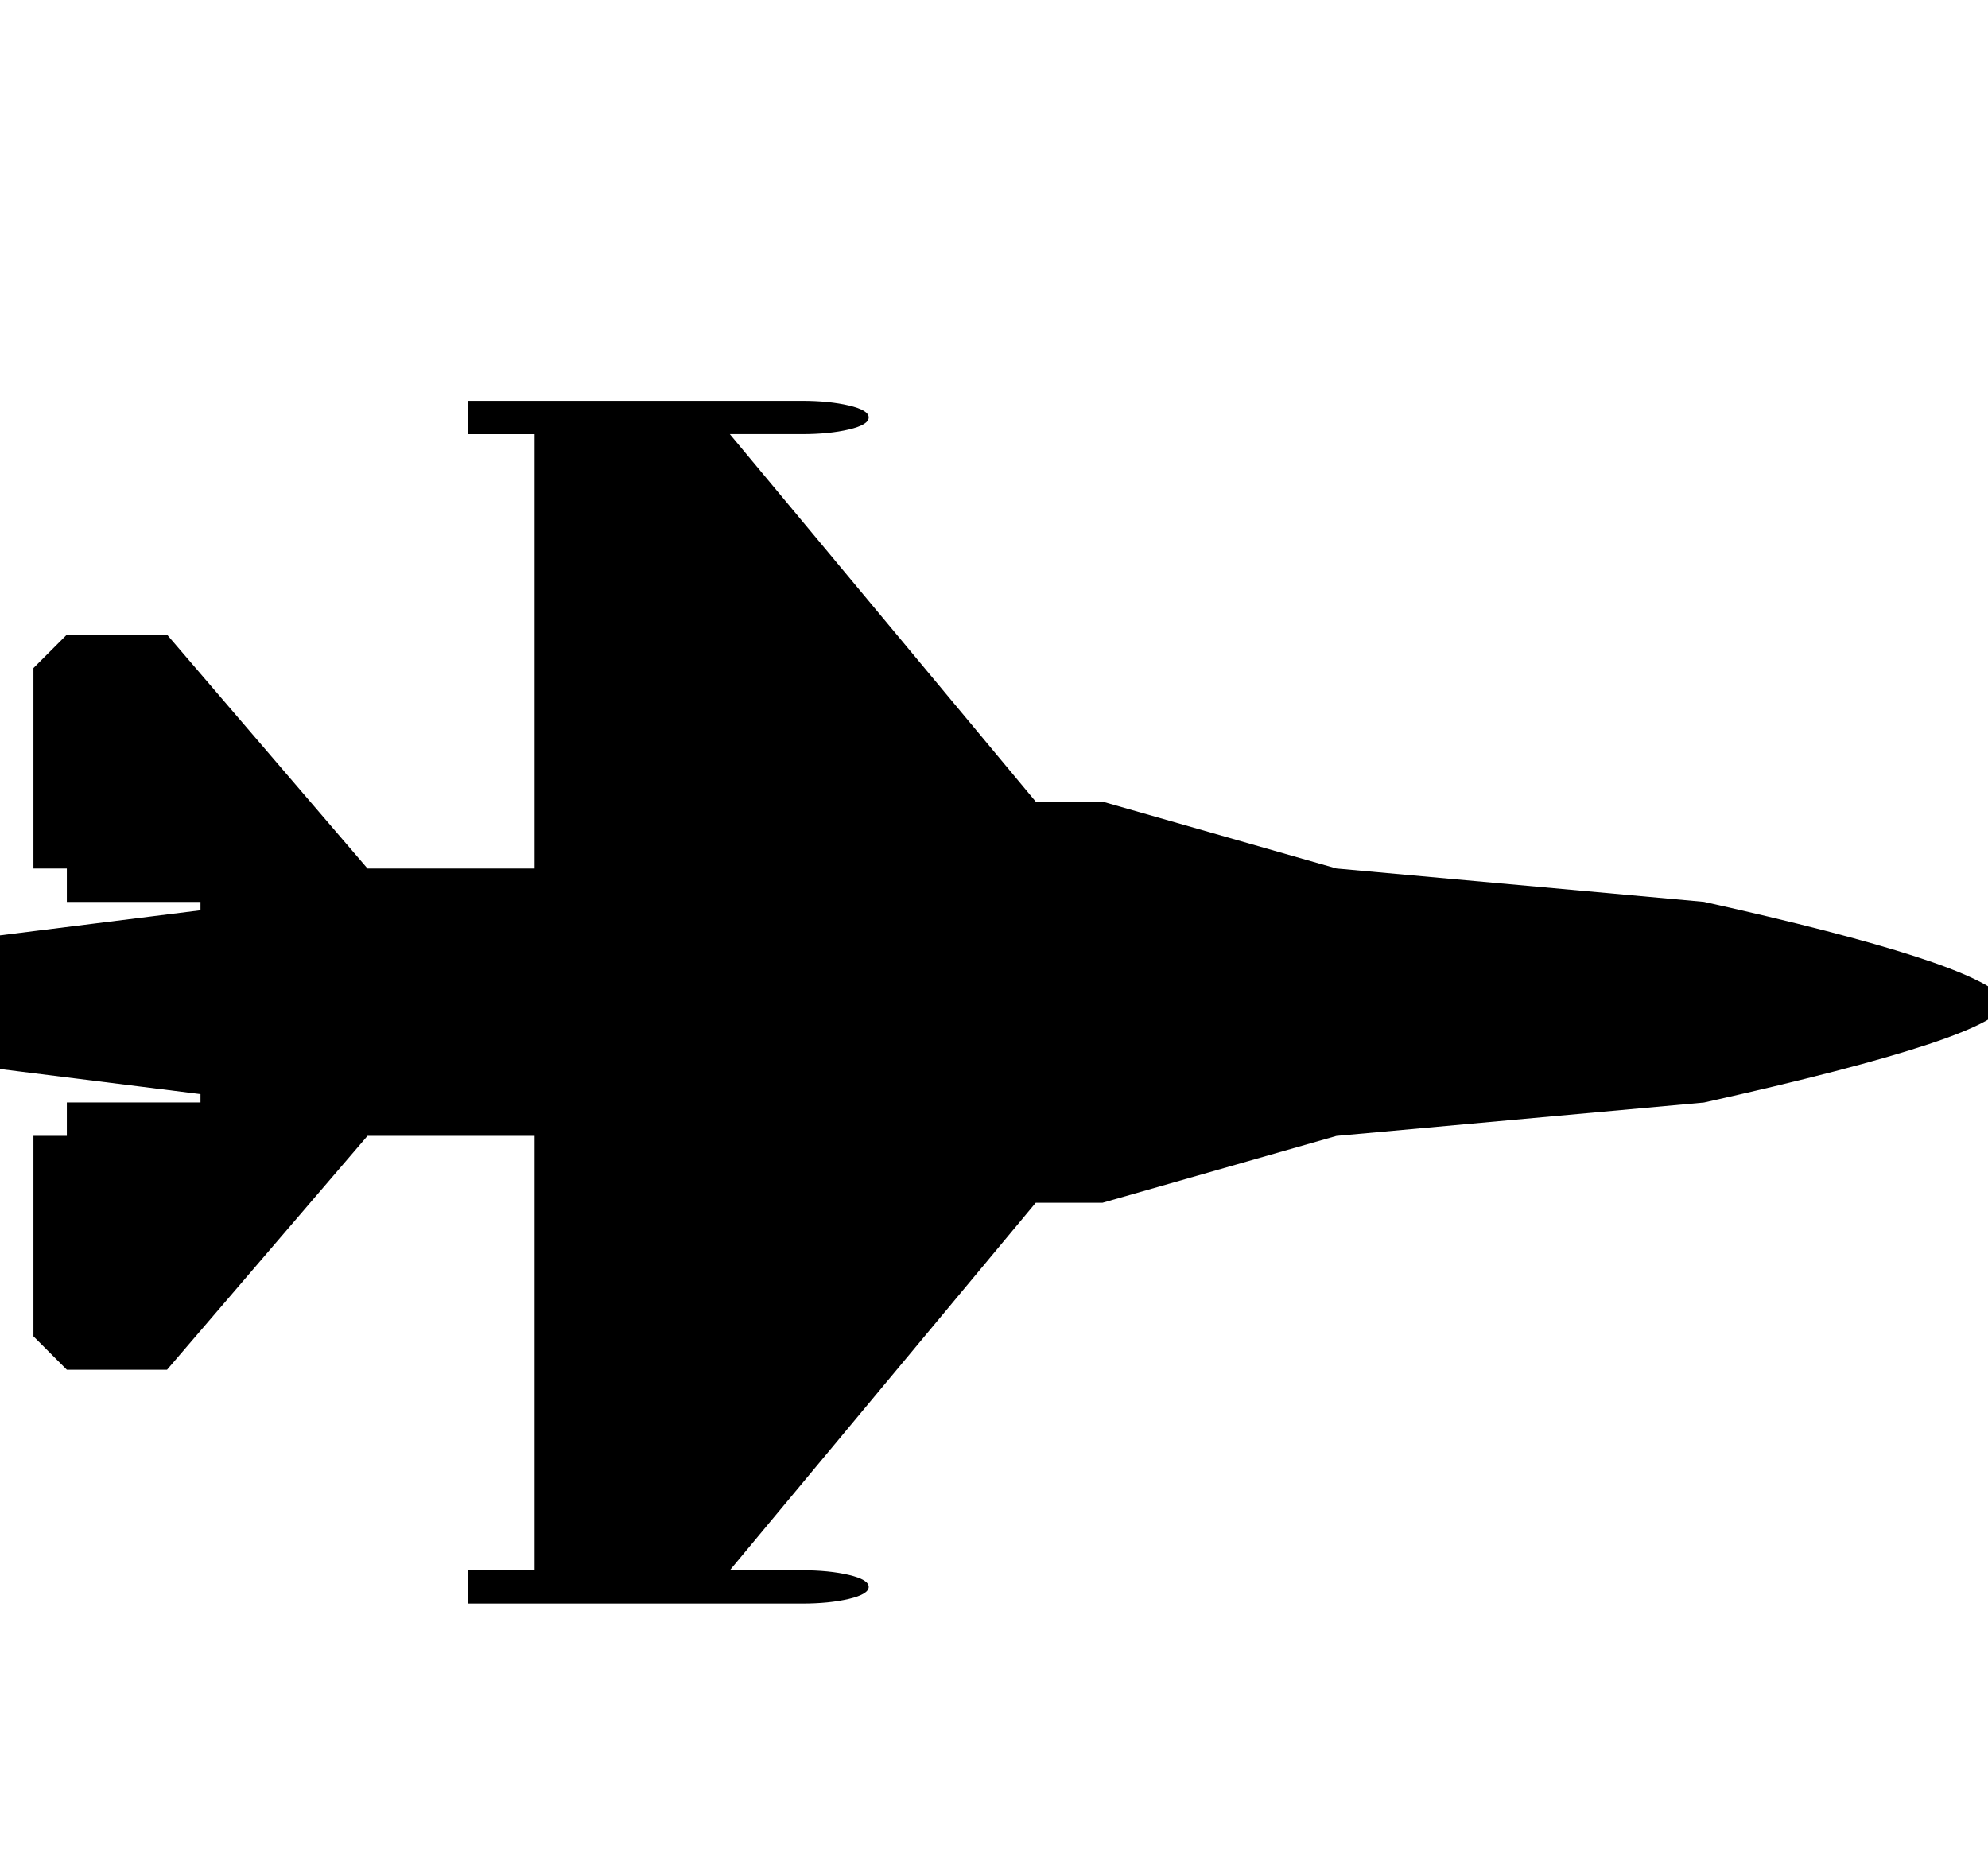 <svg xmlns="http://www.w3.org/2000/svg" width="34" height="32" viewBox="0 0 34 32"><path d="M34.286 17.143q-.018.571-5.143 1.714l-6.286.571-4 1.143h-1.143l-5.232 6.286h1.232q.464 0 .804.08t.339.205-.339.205-.804.08H8v-.571h1.143v-7.429H6.286l-3.429 4H1.143l-.571-.571v-3.429h.571v-.571h2.286v-.143L0 18.284v-2.286l3.429-.429v-.143H1.143v-.571H.572v-3.429l.571-.571h1.714l3.429 4h2.857V7.426H8v-.571h5.714q.464 0 .804.08t.339.205-.339.205-.804.08h-1.232l5.232 6.286h1.143l4 1.143 6.286.571q4.661 1.036 5.125 1.661z"/></svg>